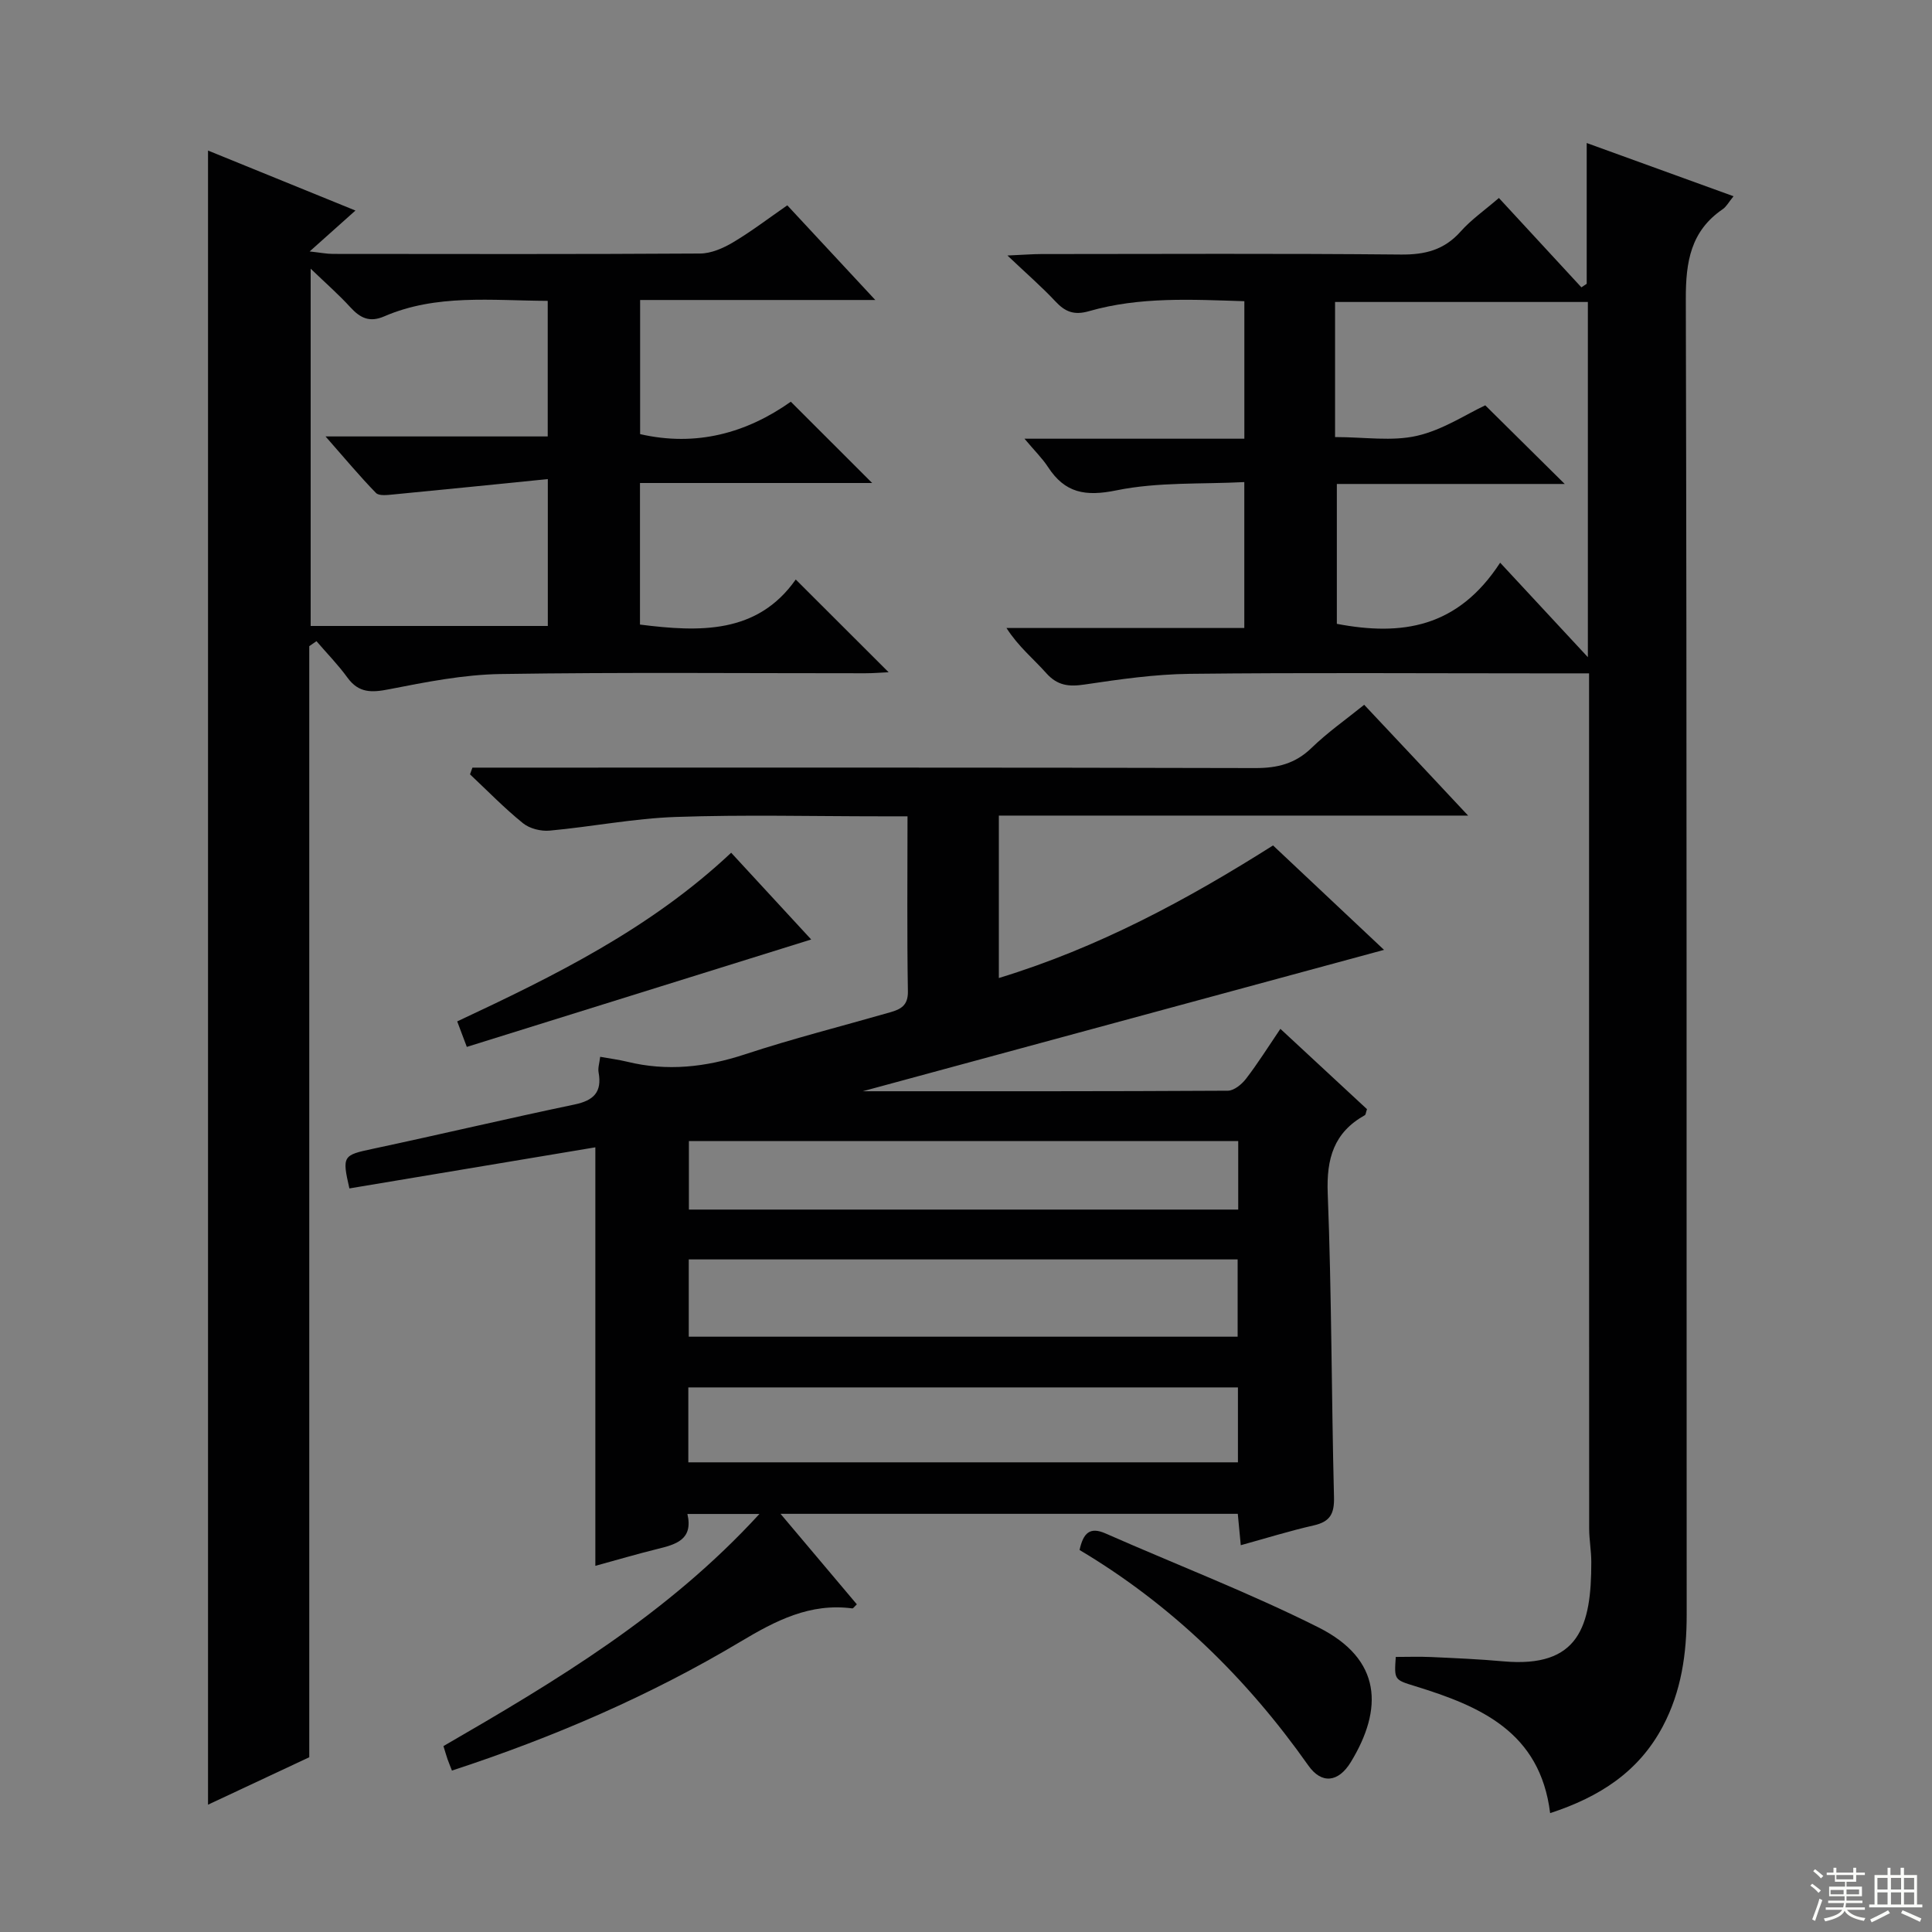 <svg enable-background="new 0 0 400 400" viewBox="0 0 400 400" xmlns="http://www.w3.org/2000/svg"><rect x="0" y="0" width="400" height="400" fill="#808080" stroke="none"/><g fill="#010102"><path d="m303.96 168.86c-32.98 0-64.88 0-97.16 0v33.63c20.63-6.3 38.95-16.18 56.77-27.45 7.4 6.96 14.75 13.88 22.98 21.62-36.89 10-72.74 19.73-107.93 29.27 24.68 0 50.14.04 75.6-.11 1.28-.01 2.88-1.33 3.76-2.48 2.41-3.13 4.51-6.49 7.11-10.33 6.22 5.77 12.13 11.25 17.93 16.63-.24.69-.25 1.14-.45 1.25-6.4 3.58-7.96 8.95-7.68 16.16.82 20.95.77 41.94 1.3 62.9.09 3.47-.81 5.1-4.2 5.87-4.97 1.13-9.85 2.65-15.1 4.1-.22-2.27-.4-4.21-.62-6.5-31.33 0-62.52 0-94.67 0 5.54 6.56 10.68 12.66 15.8 18.74-.5.46-.75.87-.94.84-8.77-1.15-15.84 2.52-23.17 6.9-18.72 11.18-38.69 19.79-59.72 26.68-.35-.91-.65-1.62-.91-2.35-.27-.78-.49-1.57-.85-2.72 23.27-13.46 46.35-27.23 65.42-48.06-5.48 0-9.98 0-14.91 0 1.25 5.37-2.44 6.32-6.3 7.27-4.16 1.03-8.28 2.24-12.76 3.47 0-29.1 0-57.87 0-86.65-16.96 2.84-33.95 5.68-50.92 8.51-1.56-6.75-1.31-6.89 4.8-8.19 13.95-2.97 27.83-6.26 41.79-9.18 3.98-.83 5.75-2.56 5-6.66-.17-.91.18-1.92.33-3.22 2.01.36 3.81.59 5.55 1.01 8.3 2.04 16.29 1.15 24.39-1.51 9.92-3.27 20.07-5.83 30.12-8.72 2.15-.62 3.7-1.39 3.65-4.31-.2-11.82-.08-23.64-.08-36.26-1.96 0-3.7 0-5.45 0-14.16 0-28.34-.36-42.48.13-8.74.3-17.42 2.03-26.15 2.83-1.81.17-4.15-.41-5.53-1.53-3.86-3.12-7.34-6.71-10.97-10.12.17-.46.33-.92.5-1.39h5.12c52.32 0 104.64-.05 156.95.09 4.6.01 8.28-.9 11.66-4.17 3.33-3.23 7.17-5.92 10.9-8.93 7.04 7.47 13.92 14.82 21.52 22.94zm-47.72 91.89c-38.12 0-75.84 0-113.64 0v16h113.64c0-5.27 0-10.37 0-16zm.06 26.5c-38.11 0-75.84 0-113.79 0v15.51h113.79c0-5.16 0-10.09 0-15.51zm.06-51c-38.17 0-75.9 0-113.73 0v14.18h113.73c0-4.82 0-9.26 0-14.18z"/><path d="m329 139.41c-4.07 0-7.38 0-10.69 0-23.99 0-47.98-.17-71.97.1-7.27.08-14.56 1.14-21.77 2.21-3.26.49-5.63.25-7.95-2.35-2.63-2.96-5.77-5.48-8.24-9.35h49.24c0-10.11 0-19.53 0-30.21-8.82.46-17.87-.05-26.46 1.71-6.46 1.32-10.67.57-14.19-4.84-1.16-1.78-2.73-3.31-4.86-5.85h45.52c0-9.84 0-18.91 0-28.47-10.87-.34-21.64-.96-32.15 2.06-3.08.89-4.93.16-6.96-2.01-2.78-2.98-5.88-5.66-9.94-9.51 3.49-.15 5.23-.3 6.98-.3 24.82-.01 49.65-.14 74.47.1 5.02.05 8.99-.95 12.39-4.78 2.17-2.44 4.93-4.36 7.91-6.93 5.83 6.32 11.46 12.41 17.08 18.5.37-.24.73-.49 1.1-.73 0-9.48 0-18.96 0-29.15 10 3.63 19.96 7.24 30.4 11.02-1.01 1.24-1.49 2.17-2.24 2.68-6.64 4.54-7.66 10.9-7.64 18.57.23 90.8.13 181.6.18 272.4 0 8.11-1.1 15.88-4.94 23.14-4.97 9.39-13.06 14.61-23.33 17.97-2.08-16.87-14.52-22.15-27.99-26.3-4.29-1.32-4.3-1.3-3.97-6.04 2.42 0 4.87-.09 7.31.02 4.98.23 9.97.44 14.93.89 15.73 1.42 18.26-7.29 18.24-20.56 0-2.32-.44-4.63-.44-6.95-.03-56.81-.02-113.62-.02-170.44 0-1.99 0-3.97 0-6.6zm-52.22-10.25c13.45 2.56 25.03.83 33.81-12.66 6.57 7.07 12.22 13.16 18.16 19.56 0-24.86 0-49.09 0-73.54-17.43 0-34.62 0-52.34 0v13.71 14.26c6.13 0 11.79.93 16.96-.26 5.35-1.22 10.22-4.49 14.14-6.31 5.8 5.75 11.14 11.03 16.45 16.28-15.32 0-31.07 0-47.18 0z"/><path d="m64.03 133.78v230.04c-7.21 3.38-14.27 6.69-20.96 9.82 0-113.96 0-227.92 0-342.47 10.15 4.13 19.96 8.12 30.52 12.42-3.09 2.76-5.87 5.25-9.48 8.47 2.21.24 3.52.51 4.84.51 25.33.02 50.66.08 75.99-.08 2.29-.01 4.78-1.1 6.82-2.31 3.82-2.27 7.38-5 11.24-7.67 5.95 6.4 11.65 12.54 18.22 19.6-16.95 0-32.66 0-48.69 0v27.77c11.63 2.67 22.03-.23 31.2-6.71 5.72 5.72 10.99 10.99 16.84 16.83-16.18 0-31.99 0-48.07 0v29.31c12.38 1.57 24.3 1.97 32.25-9.33 6.64 6.63 12.82 12.8 19.23 19.2-1.4.06-3.12.21-4.83.21-25.16.01-50.33-.23-75.49.16-7.72.12-15.46 1.66-23.08 3.15-3.61.71-6.29.83-8.64-2.4-1.93-2.66-4.26-5.04-6.42-7.55-.5.35-.99.69-1.49 1.03zm49.39-4.18c0-9.99 0-19.53 0-30.41-11.04 1.11-21.55 2.18-32.06 3.19-1.18.11-2.89.33-3.52-.32-3.29-3.37-6.32-7.01-10.44-11.7h46c0-9.76 0-18.83 0-28.07-11.69-.06-23.07-1.45-33.85 3.21-3 1.3-4.94.37-6.97-1.84-2.46-2.69-5.22-5.11-8.26-8.03v73.97z"/><path d="m223.51 320.91c.78-3.54 2.14-4.85 5.37-3.43 14.7 6.48 29.75 12.26 44.08 19.45 13.19 6.62 13.41 16.92 6.7 27.91-2.56 4.19-6.04 4.6-8.79.68-12.8-18.15-28.37-33.31-47.36-44.61z"/><path d="m151.38 176.55c5.74 6.22 11.12 12.06 16.57 17.96-23.86 7.44-47.42 14.79-71.3 22.24-.71-1.89-1.27-3.37-1.99-5.28 20.16-9.44 39.97-19.18 56.72-34.92z"/></g><path d="m374.8 390.4.4-.4c.7.5 1.3 1 1.8 1.4l-.5.5c-.5-.6-1.1-1.1-1.7-1.5zm1 7.3-.6-.3c.5-1.4 1.1-2.8 1.5-4.3.2.1.4.2.6.3-.5 1.3-1 2.8-1.5 4.3zm-.4-10.3.4-.4c.4.3 1 .8 1.7 1.4l-.5.5c-.4-.5-1-1-1.6-1.5zm2.5.3h1.7v-1h.6v1h3.5v-1h.6v1h1.8v.5h-1.8v1.4h-2v1h3.2v2h-3.2v.9h3.3v.5h-3.4c0 .3-.1.6-.1.9h4v.5h-3.7c.7.9 1.9 1.5 3.8 1.7-.1.2-.2.4-.3.6-2.1-.4-3.5-1.1-4-2.1-.4 1-1.8 1.7-4 2.2-.1-.2-.2-.4-.3-.6 2.1-.4 3.4-1 3.8-1.8h-3.4v-.5h3.6c.1-.3.1-.6.2-.9h-3.3v-.5h3.4c0-.3 0-.6 0-.9h-3.2v-2h3.3v-1h-2.1v-1.4h-1.7v-.5zm1.1 3.5v1h2.7c0-.3 0-.4 0-.4 0-.1 0-.2 0-.2 0-.1 0-.2 0-.3h-2.7zm1.2-3v.9h3.5v-.9zm4.7 3h-2.6v.6.4h2.6z" fill="#fbfcfa"/><path d="m393.6 386.7h.6v1.5h2.7v6.1h1.1v.6h-11v-.6h1.1v-6.1h2.7v-1.5h.6v1.5h2.1v-1.5zm-2.7 8.8.4.6c-1.2.6-2.5 1.3-3.8 1.9-.1-.2-.2-.4-.3-.6 1.2-.6 2.5-1.2 3.7-1.9zm-2.2-6.7v2.4h2.1v-2.4zm0 3v2.5h2.1v-2.5zm2.8-3v2.4h2.1v-2.4zm0 3v2.5h2.1v-2.5zm6 6.1c-1.4-.7-2.7-1.3-3.9-1.8l.3-.6c1.5.6 2.7 1.2 3.9 1.7zm-1.2-9.1h-2.1v2.4h2.1zm-2.1 3v2.5h2.1v-2.5z" fill="#fbfcfa"/></svg>
